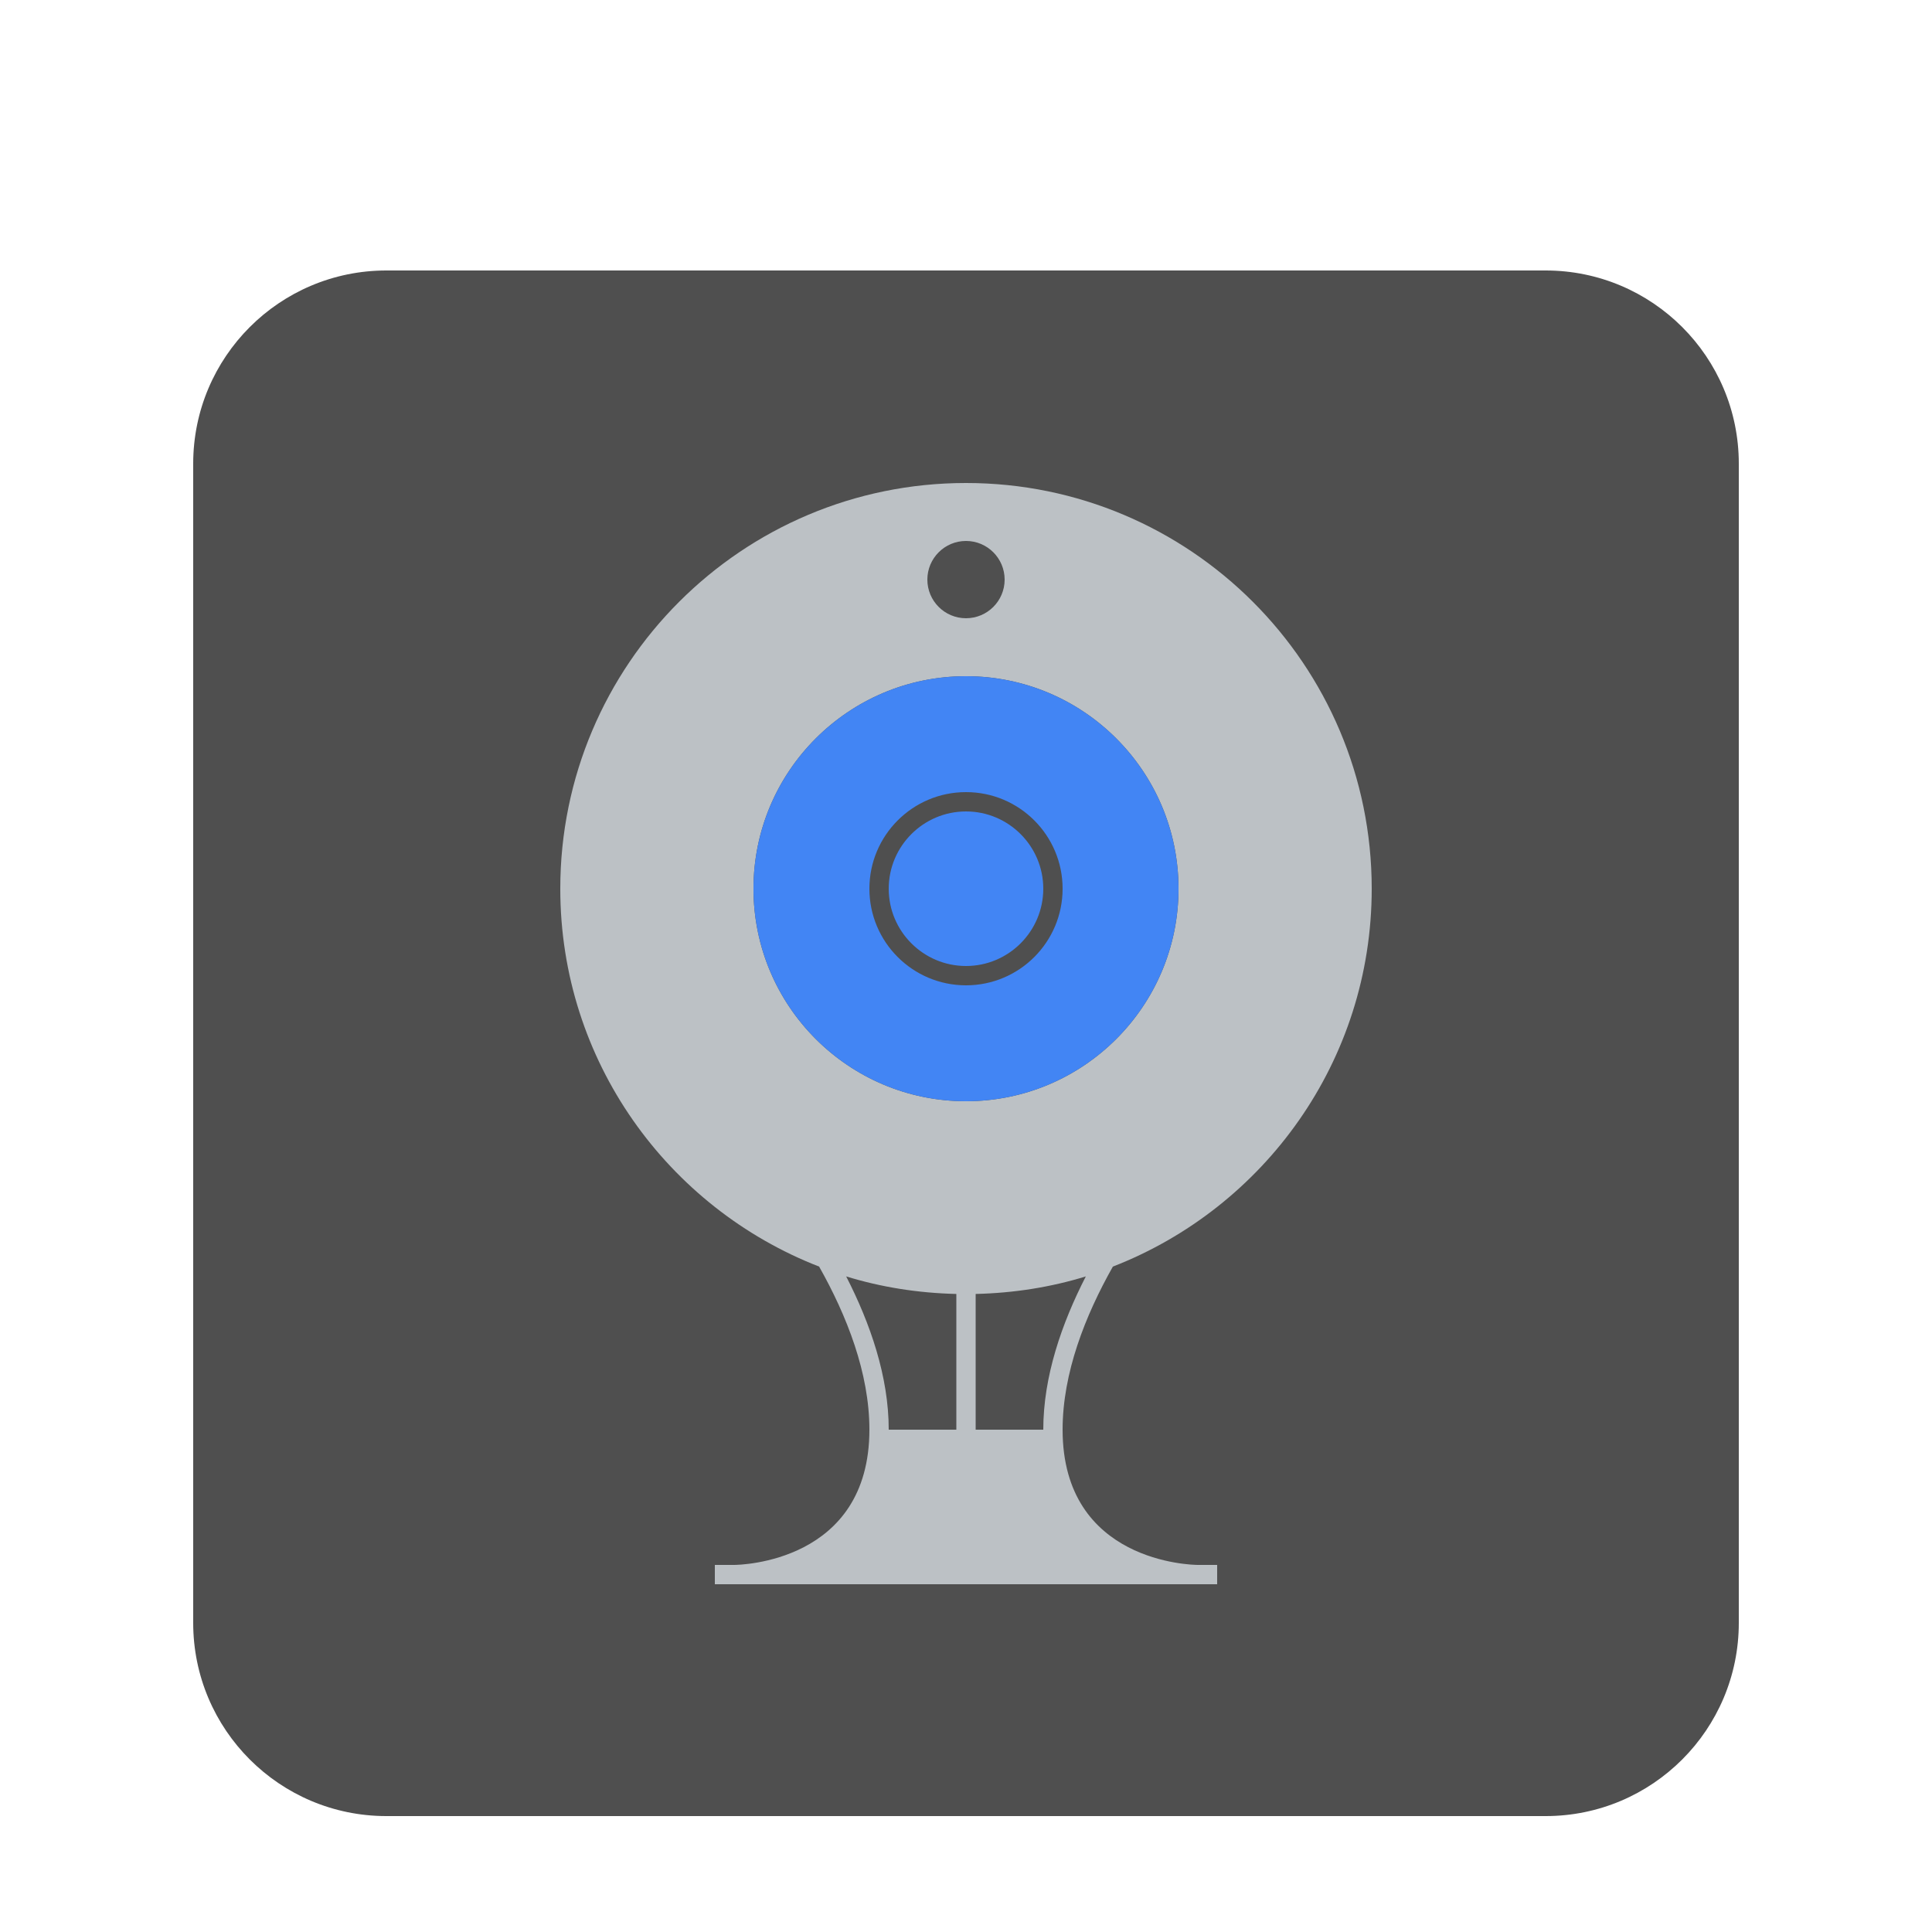 <svg width="100" height="100" viewBox="0 0 100 100" fill="none" xmlns="http://www.w3.org/2000/svg">
<g clip-path="url(#clip0_45_4039)" filter="url(#filter0_d_45_4039)">
<g filter="url(#filter1_d_45_4039)">
<path d="M80 8H20C14.477 8 10 12.477 10 18V78C10 83.523 14.477 88 20 88H80C85.523 88 90 83.523 90 78V18C90 12.477 85.523 8 80 8Z" fill="#4F4F4F"/>
<path d="M71 40C71 28.402 61.598 19 50 19C38.402 19 29 28.402 29 40C29 48.913 34.563 56.511 42.398 59.559C43.828 62.092 45 65.062 45 68C45 74.883 38.283 74.999 38 75H37V76H39H49.5H50.5H61H63V75H62C61.717 74.999 55 74.883 55 68C55 65.062 56.172 62.092 57.602 59.559C65.438 56.511 71 48.913 71 40ZM50 22C51.104 22 52 22.896 52 24C52 25.104 51.104 26 50 26C48.896 26 48 25.104 48 24C48 22.896 48.896 22 50 22ZM50 29C56.075 29 61 33.925 61 40C61 46.075 56.075 51 50 51C43.925 51 39 46.075 39 40C39 33.925 43.925 29 50 29ZM43.798 60.067C45.605 60.625 47.521 60.928 49.5 60.975V68H46C46 65.244 45.043 62.496 43.798 60.067ZM54 68H50.5V60.975C52.479 60.928 54.395 60.625 56.202 60.067C54.957 62.496 54 65.244 54 68Z" fill="#BCC1C5"/>
<path d="M50 44C52.206 44 54 42.206 54 40C54 37.794 52.206 36 50 36C47.794 36 46 37.794 46 40C46 42.206 47.794 44 50 44Z" fill="#4285F4"/>
<path d="M50 51C56.075 51 61 46.075 61 40C61 33.925 56.075 29 50 29C43.925 29 39 33.925 39 40C39 46.075 43.925 51 50 51ZM50 35C52.761 35 55 37.238 55 40C55 42.762 52.761 45 50 45C47.239 45 45 42.762 45 40C45 37.238 47.239 35 50 35Z" fill="#4285F4"/>
</g>
</g>
<defs>
<filter id="filter0_d_45_4039" x="-4" y="0" width="108" height="108" filterUnits="userSpaceOnUse" color-interpolation-filters="sRGB">
<feFlood flood-opacity="0" result="BackgroundImageFix"/>
<feColorMatrix in="SourceAlpha" type="matrix" values="0 0 0 0 0 0 0 0 0 0 0 0 0 0 0 0 0 0 127 0" result="hardAlpha"/>
<feOffset dy="4"/>
<feGaussianBlur stdDeviation="2"/>
<feComposite in2="hardAlpha" operator="out"/>
<feColorMatrix type="matrix" values="0 0 0 0 0 0 0 0 0 0 0 0 0 0 0 0 0 0 0.25 0"/>
<feBlend mode="normal" in2="BackgroundImageFix" result="effect1_dropShadow_45_4039"/>
<feBlend mode="normal" in="SourceGraphic" in2="effect1_dropShadow_45_4039" result="shape"/>
</filter>
<filter id="filter1_d_45_4039" x="0" y="0" width="100" height="100" filterUnits="userSpaceOnUse" color-interpolation-filters="sRGB">
<feFlood flood-opacity="0" result="BackgroundImageFix"/>
<feColorMatrix in="SourceAlpha" type="matrix" values="0 0 0 0 0 0 0 0 0 0 0 0 0 0 0 0 0 0 127 0" result="hardAlpha"/>
<feOffset dy="2"/>
<feGaussianBlur stdDeviation="5"/>
<feColorMatrix type="matrix" values="0 0 0 0 0 0 0 0 0 0 0 0 0 0 0 0 0 0 0.5 0"/>
<feBlend mode="normal" in2="BackgroundImageFix" result="effect1_dropShadow_45_4039"/>
<feBlend mode="normal" in="SourceGraphic" in2="effect1_dropShadow_45_4039" result="shape"/>
</filter>
<clipPath id="clip0_45_4039">
<rect width="100" height="100" fill="white"/>
</clipPath>
</defs>
</svg>
